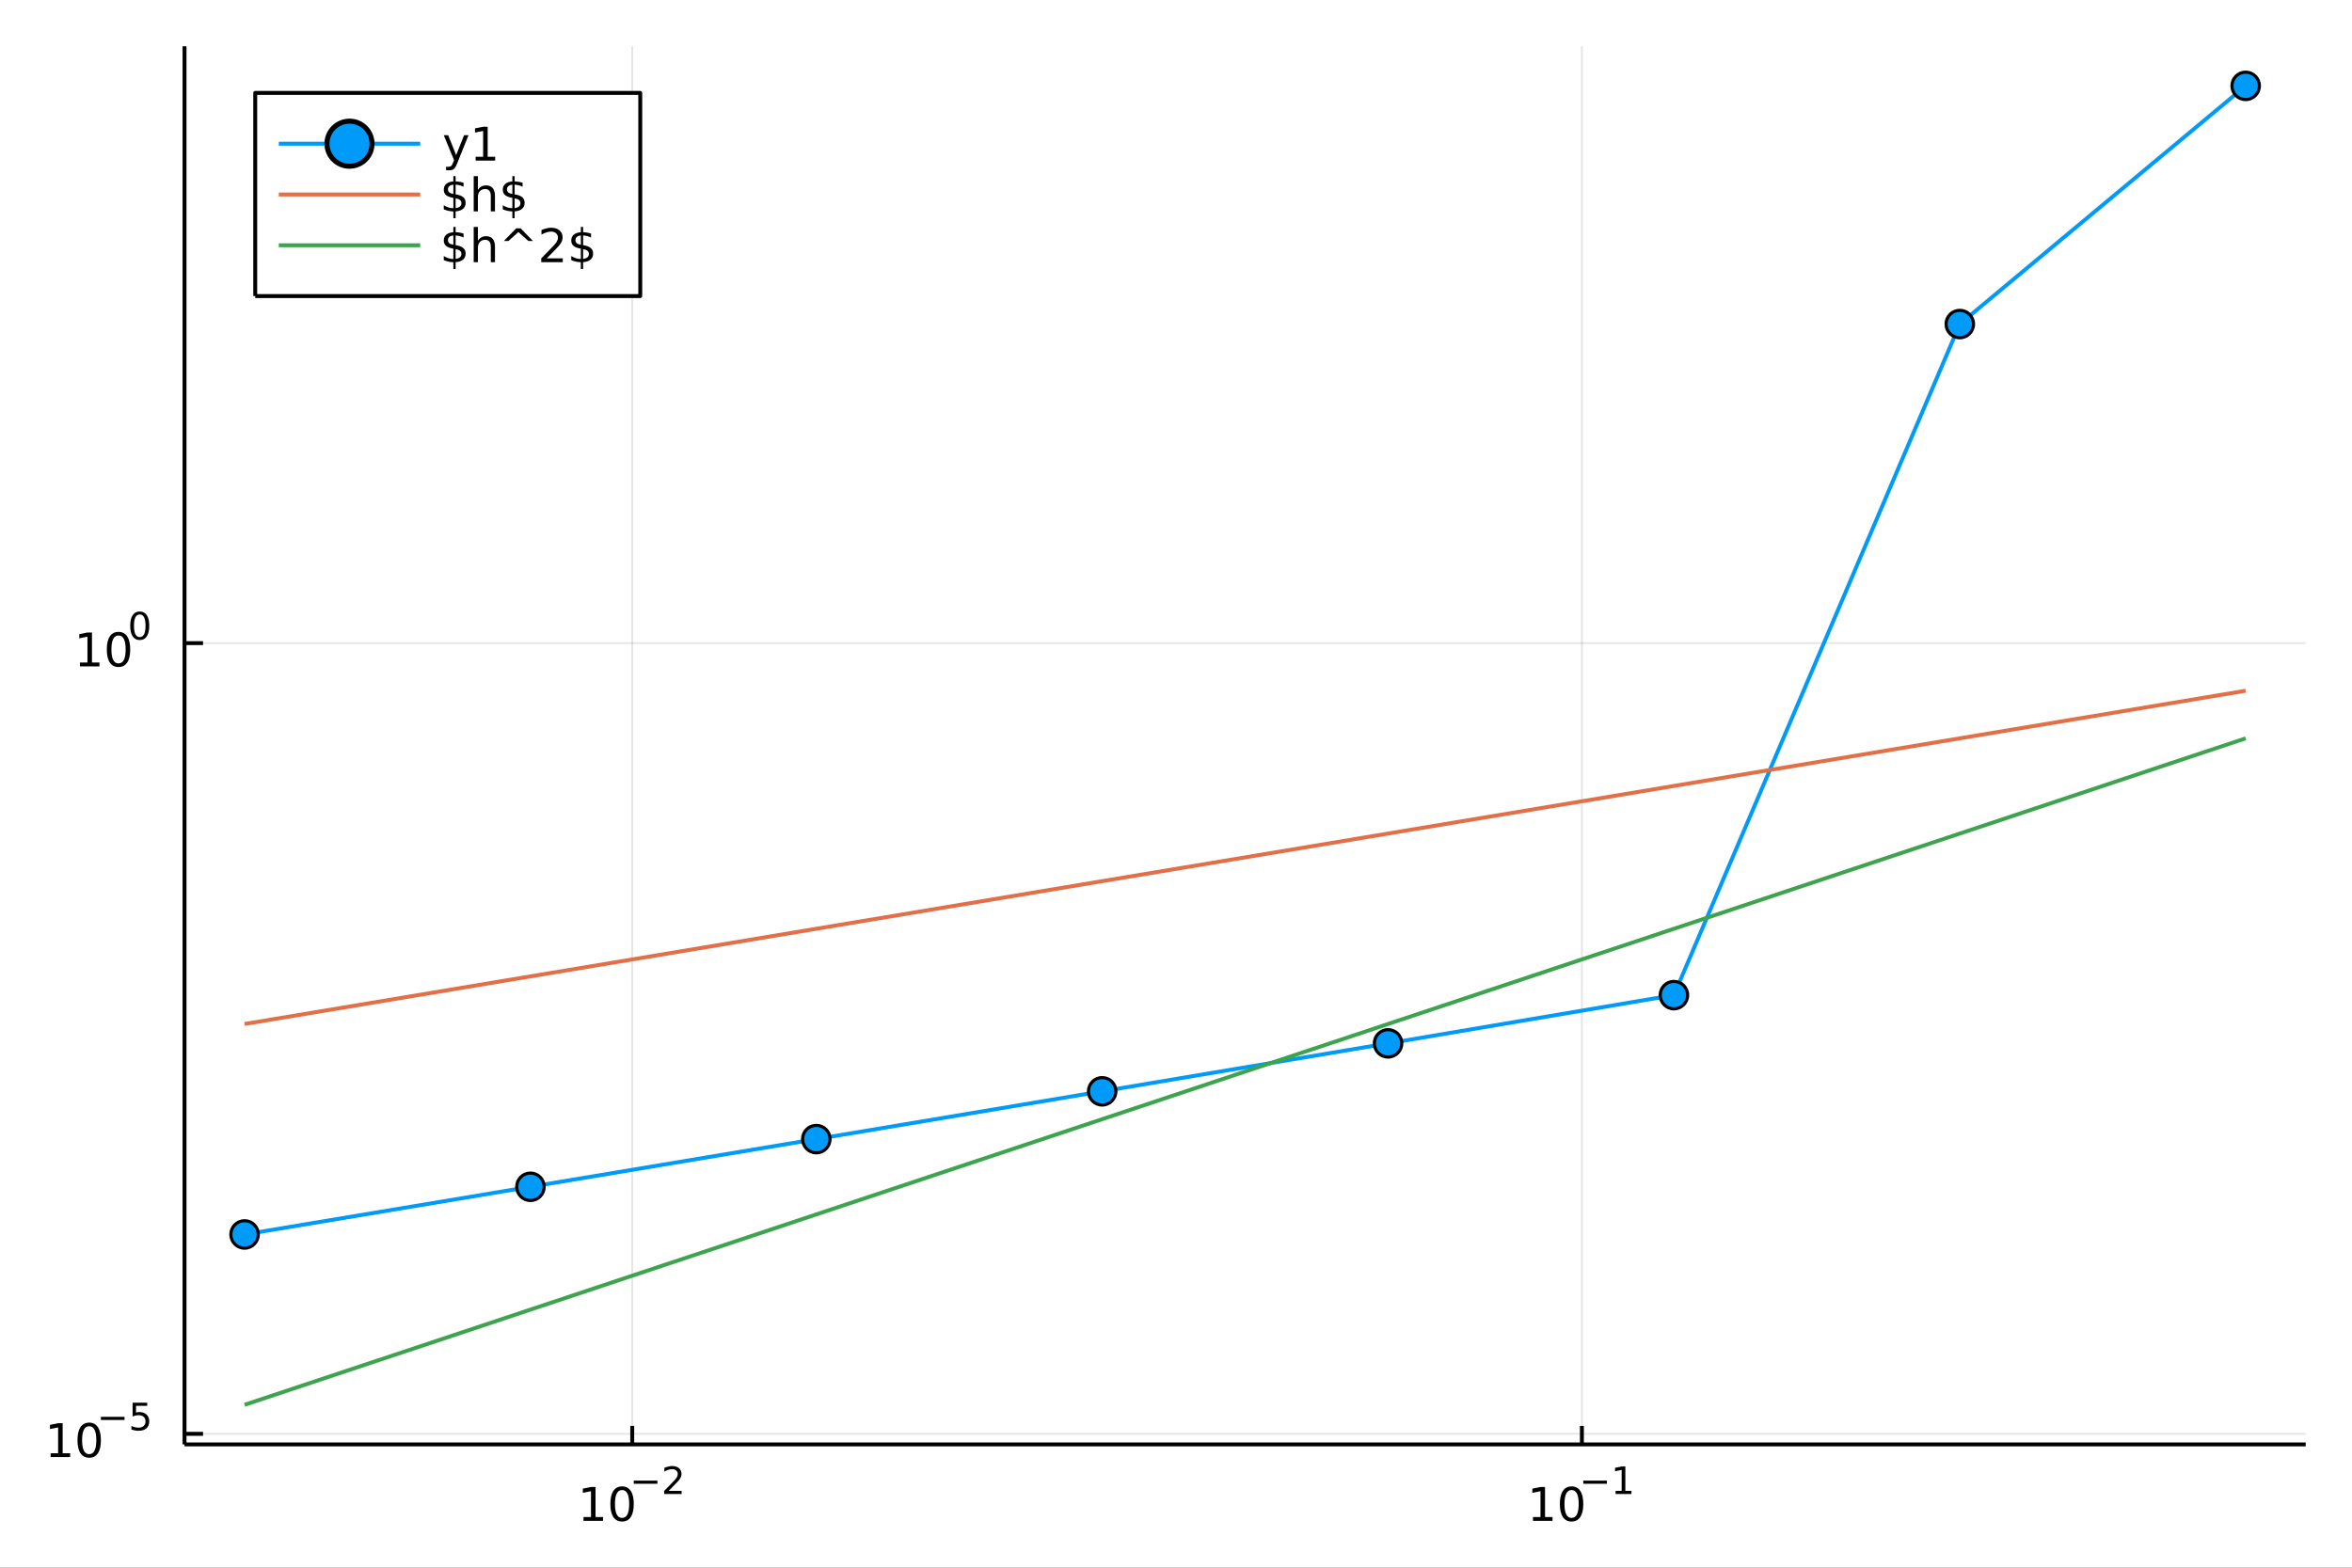 <?xml version="1.0" encoding="utf-8"?>
<svg xmlns="http://www.w3.org/2000/svg" xmlns:xlink="http://www.w3.org/1999/xlink" width="600" height="400" viewBox="0 0 2400 1600">
<rect x="0" y="0" width="2400" height="1600" fill="#333333" stroke="none"/>
<defs>
  <clipPath id="clip840">
    <rect x="0" y="0" width="2400" height="1600"/>
  </clipPath>
</defs>
<path clip-path="url(#clip840)" d="
M0 1600 L2400 1600 L2400 0 L0 0  Z
  " fill="#ffffff" fill-rule="evenodd" fill-opacity="1"/>
<defs>
  <clipPath id="clip841">
    <rect x="480" y="0" width="1681" height="1600"/>
  </clipPath>
</defs>
<path clip-path="url(#clip840)" d="
M188.292 1474.16 L2352.76 1474.16 L2352.76 47.244 L188.292 47.244  Z
  " fill="#ffffff" fill-rule="evenodd" fill-opacity="1"/>
<defs>
  <clipPath id="clip842">
    <rect x="188" y="47" width="2165" height="1428"/>
  </clipPath>
</defs>
<polyline clip-path="url(#clip842)" style="stroke:#000000; stroke-linecap:butt; stroke-linejoin:round; stroke-width:2; stroke-opacity:0.1; fill:none" points="
  645.147,1474.16 645.147,47.244 
  "/>
<polyline clip-path="url(#clip842)" style="stroke:#000000; stroke-linecap:butt; stroke-linejoin:round; stroke-width:2; stroke-opacity:0.1; fill:none" points="
  1614.18,1474.16 1614.18,47.244 
  "/>
<polyline clip-path="url(#clip840)" style="stroke:#000000; stroke-linecap:butt; stroke-linejoin:round; stroke-width:4; stroke-opacity:1; fill:none" points="
  188.292,1474.16 2352.76,1474.16 
  "/>
<polyline clip-path="url(#clip840)" style="stroke:#000000; stroke-linecap:butt; stroke-linejoin:round; stroke-width:4; stroke-opacity:1; fill:none" points="
  645.147,1474.16 645.147,1455.27 
  "/>
<polyline clip-path="url(#clip840)" style="stroke:#000000; stroke-linecap:butt; stroke-linejoin:round; stroke-width:4; stroke-opacity:1; fill:none" points="
  1614.18,1474.16 1614.18,1455.27 
  "/>
<path clip-path="url(#clip840)" d="M595.413 1548.29 L603.051 1548.29 L603.051 1521.92 L594.741 1523.59 L594.741 1519.33 L603.005 1517.66 L607.681 1517.66 L607.681 1548.29 L615.32 1548.29 L615.32 1552.22 L595.413 1552.22 L595.413 1548.29 Z" fill="#000000" fill-rule="evenodd" fill-opacity="1" /><path clip-path="url(#clip840)" d="M634.764 1520.74 Q631.153 1520.74 629.324 1524.31 Q627.519 1527.85 627.519 1534.98 Q627.519 1542.09 629.324 1545.65 Q631.153 1549.19 634.764 1549.19 Q638.398 1549.19 640.204 1545.65 Q642.033 1542.09 642.033 1534.98 Q642.033 1527.85 640.204 1524.31 Q638.398 1520.74 634.764 1520.74 M634.764 1517.04 Q640.574 1517.04 643.63 1521.65 Q646.709 1526.23 646.709 1534.98 Q646.709 1543.71 643.63 1548.31 Q640.574 1552.9 634.764 1552.9 Q628.954 1552.9 625.875 1548.31 Q622.82 1543.71 622.82 1534.98 Q622.82 1526.23 625.875 1521.65 Q628.954 1517.04 634.764 1517.04 Z" fill="#000000" fill-rule="evenodd" fill-opacity="1" /><path clip-path="url(#clip840)" d="M646.709 1511.14 L670.82 1511.14 L670.82 1514.34 L646.709 1514.34 L646.709 1511.14 Z" fill="#000000" fill-rule="evenodd" fill-opacity="1" /><path clip-path="url(#clip840)" d="M682.293 1521.62 L695.552 1521.62 L695.552 1524.81 L677.723 1524.81 L677.723 1521.62 Q679.886 1519.38 683.609 1515.62 Q687.352 1511.84 688.311 1510.75 Q690.136 1508.7 690.85 1507.29 Q691.584 1505.86 691.584 1504.48 Q691.584 1502.24 690.004 1500.83 Q688.443 1499.42 685.923 1499.42 Q684.136 1499.42 682.142 1500.04 Q680.168 1500.67 677.911 1501.93 L677.911 1498.09 Q680.205 1497.17 682.199 1496.7 Q684.193 1496.23 685.848 1496.23 Q690.211 1496.23 692.806 1498.41 Q695.402 1500.59 695.402 1504.24 Q695.402 1505.97 694.744 1507.53 Q694.104 1509.07 692.393 1511.18 Q691.923 1511.72 689.402 1514.34 Q686.882 1516.93 682.293 1521.62 Z" fill="#000000" fill-rule="evenodd" fill-opacity="1" /><path clip-path="url(#clip840)" d="M1564.29 1548.29 L1571.93 1548.29 L1571.93 1521.92 L1563.62 1523.59 L1563.62 1519.33 L1571.88 1517.66 L1576.56 1517.66 L1576.56 1548.29 L1584.2 1548.29 L1584.2 1552.22 L1564.29 1552.22 L1564.29 1548.29 Z" fill="#000000" fill-rule="evenodd" fill-opacity="1" /><path clip-path="url(#clip840)" d="M1603.64 1520.74 Q1600.03 1520.74 1598.2 1524.31 Q1596.4 1527.85 1596.4 1534.98 Q1596.4 1542.09 1598.2 1545.65 Q1600.03 1549.19 1603.64 1549.19 Q1607.28 1549.19 1609.08 1545.65 Q1610.91 1542.09 1610.91 1534.98 Q1610.91 1527.85 1609.08 1524.31 Q1607.28 1520.74 1603.64 1520.74 M1603.64 1517.04 Q1609.45 1517.04 1612.51 1521.65 Q1615.59 1526.23 1615.59 1534.98 Q1615.59 1543.71 1612.51 1548.31 Q1609.45 1552.9 1603.64 1552.9 Q1597.83 1552.9 1594.75 1548.31 Q1591.7 1543.71 1591.7 1534.98 Q1591.7 1526.23 1594.75 1521.65 Q1597.83 1517.04 1603.64 1517.04 Z" fill="#000000" fill-rule="evenodd" fill-opacity="1" /><path clip-path="url(#clip840)" d="M1615.59 1511.14 L1639.7 1511.14 L1639.7 1514.34 L1615.59 1514.34 L1615.59 1511.14 Z" fill="#000000" fill-rule="evenodd" fill-opacity="1" /><path clip-path="url(#clip840)" d="M1648.56 1521.62 L1654.76 1521.62 L1654.76 1500.19 L1648.01 1501.55 L1648.01 1498.09 L1654.73 1496.73 L1658.52 1496.73 L1658.52 1521.62 L1664.73 1521.62 L1664.73 1524.81 L1648.56 1524.81 L1648.56 1521.62 Z" fill="#000000" fill-rule="evenodd" fill-opacity="1" /><polyline clip-path="url(#clip842)" style="stroke:#000000; stroke-linecap:butt; stroke-linejoin:round; stroke-width:2; stroke-opacity:0.1; fill:none" points="
  188.292,1463.4 2352.76,1463.4 
  "/>
<polyline clip-path="url(#clip842)" style="stroke:#000000; stroke-linecap:butt; stroke-linejoin:round; stroke-width:2; stroke-opacity:0.1; fill:none" points="
  188.292,656.371 2352.76,656.371 
  "/>
<polyline clip-path="url(#clip840)" style="stroke:#000000; stroke-linecap:butt; stroke-linejoin:round; stroke-width:4; stroke-opacity:1; fill:none" points="
  188.292,1474.16 188.292,47.244 
  "/>
<polyline clip-path="url(#clip840)" style="stroke:#000000; stroke-linecap:butt; stroke-linejoin:round; stroke-width:4; stroke-opacity:1; fill:none" points="
  188.292,1463.4 207.19,1463.4 
  "/>
<polyline clip-path="url(#clip840)" style="stroke:#000000; stroke-linecap:butt; stroke-linejoin:round; stroke-width:4; stroke-opacity:1; fill:none" points="
  188.292,656.371 207.19,656.371 
  "/>
<path clip-path="url(#clip840)" d="M51.663 1483.19 L59.302 1483.19 L59.302 1456.83 L50.992 1458.49 L50.992 1454.24 L59.256 1452.57 L63.932 1452.57 L63.932 1483.19 L71.571 1483.19 L71.571 1487.13 L51.663 1487.13 L51.663 1483.19 Z" fill="#000000" fill-rule="evenodd" fill-opacity="1" /><path clip-path="url(#clip840)" d="M91.015 1455.65 Q87.404 1455.65 85.575 1459.21 Q83.77 1462.75 83.77 1469.88 Q83.77 1476.99 85.575 1480.55 Q87.404 1484.1 91.015 1484.1 Q94.649 1484.1 96.455 1480.55 Q98.284 1476.99 98.284 1469.88 Q98.284 1462.75 96.455 1459.21 Q94.649 1455.65 91.015 1455.65 M91.015 1451.94 Q96.825 1451.94 99.881 1456.55 Q102.959 1461.13 102.959 1469.88 Q102.959 1478.61 99.881 1483.22 Q96.825 1487.8 91.015 1487.8 Q85.205 1487.8 82.126 1483.22 Q79.071 1478.61 79.071 1469.88 Q79.071 1461.13 82.126 1456.55 Q85.205 1451.94 91.015 1451.94 Z" fill="#000000" fill-rule="evenodd" fill-opacity="1" /><path clip-path="url(#clip840)" d="M102.959 1446.05 L127.071 1446.05 L127.071 1449.24 L102.959 1449.24 L102.959 1446.05 Z" fill="#000000" fill-rule="evenodd" fill-opacity="1" /><path clip-path="url(#clip840)" d="M135.309 1431.64 L150.223 1431.64 L150.223 1434.84 L138.788 1434.84 L138.788 1441.72 Q139.616 1441.44 140.443 1441.31 Q141.271 1441.16 142.098 1441.16 Q146.8 1441.16 149.546 1443.73 Q152.292 1446.31 152.292 1450.71 Q152.292 1455.24 149.471 1457.76 Q146.65 1460.26 141.515 1460.26 Q139.747 1460.26 137.904 1459.96 Q136.08 1459.66 134.124 1459.06 L134.124 1455.24 Q135.817 1456.16 137.622 1456.62 Q139.428 1457.07 141.44 1457.07 Q144.694 1457.07 146.593 1455.36 Q148.493 1453.64 148.493 1450.71 Q148.493 1447.78 146.593 1446.06 Q144.694 1444.35 141.44 1444.35 Q139.917 1444.35 138.393 1444.69 Q136.889 1445.03 135.309 1445.74 L135.309 1431.64 Z" fill="#000000" fill-rule="evenodd" fill-opacity="1" /><path clip-path="url(#clip840)" d="M81.587 676.164 L89.225 676.164 L89.225 649.798 L80.915 651.465 L80.915 647.205 L89.179 645.539 L93.855 645.539 L93.855 676.164 L101.494 676.164 L101.494 680.099 L81.587 680.099 L81.587 676.164 Z" fill="#000000" fill-rule="evenodd" fill-opacity="1" /><path clip-path="url(#clip840)" d="M120.938 648.617 Q117.327 648.617 115.498 652.182 Q113.693 655.724 113.693 662.853 Q113.693 669.96 115.498 673.525 Q117.327 677.066 120.938 677.066 Q124.572 677.066 126.378 673.525 Q128.207 669.96 128.207 662.853 Q128.207 655.724 126.378 652.182 Q124.572 648.617 120.938 648.617 M120.938 644.914 Q126.748 644.914 129.804 649.52 Q132.883 654.103 132.883 662.853 Q132.883 671.58 129.804 676.187 Q126.748 680.77 120.938 680.77 Q115.128 680.77 112.049 676.187 Q108.994 671.58 108.994 662.853 Q108.994 654.103 112.049 649.52 Q115.128 644.914 120.938 644.914 Z" fill="#000000" fill-rule="evenodd" fill-opacity="1" /><path clip-path="url(#clip840)" d="M142.587 627.11 Q139.653 627.11 138.168 630.006 Q136.701 632.884 136.701 638.677 Q136.701 644.45 138.168 647.347 Q139.653 650.224 142.587 650.224 Q145.54 650.224 147.007 647.347 Q148.493 644.45 148.493 638.677 Q148.493 632.884 147.007 630.006 Q145.54 627.11 142.587 627.11 M142.587 624.1 Q147.308 624.1 149.791 627.843 Q152.292 631.567 152.292 638.677 Q152.292 645.767 149.791 649.51 Q147.308 653.234 142.587 653.234 Q137.867 653.234 135.365 649.51 Q132.883 645.767 132.883 638.677 Q132.883 631.567 135.365 627.843 Q137.867 624.1 142.587 624.1 Z" fill="#000000" fill-rule="evenodd" fill-opacity="1" /><polyline clip-path="url(#clip842)" style="stroke:#009af9; stroke-linecap:butt; stroke-linejoin:round; stroke-width:4; stroke-opacity:1; fill:none" points="
  2291.5,87.629 1999.79,330.718 1708.08,1015.62 1416.38,1064.86 1124.67,1113.8 832.964,1162.57 541.257,1211.24 249.551,1259.88 
  "/>
<circle clip-path="url(#clip842)" cx="2291.5" cy="87.629" r="14" fill="#009af9" fill-rule="evenodd" fill-opacity="1" stroke="#000000" stroke-opacity="1" stroke-width="3.2"/>
<circle clip-path="url(#clip842)" cx="1999.79" cy="330.718" r="14" fill="#009af9" fill-rule="evenodd" fill-opacity="1" stroke="#000000" stroke-opacity="1" stroke-width="3.2"/>
<circle clip-path="url(#clip842)" cx="1708.08" cy="1015.62" r="14" fill="#009af9" fill-rule="evenodd" fill-opacity="1" stroke="#000000" stroke-opacity="1" stroke-width="3.2"/>
<circle clip-path="url(#clip842)" cx="1416.38" cy="1064.86" r="14" fill="#009af9" fill-rule="evenodd" fill-opacity="1" stroke="#000000" stroke-opacity="1" stroke-width="3.2"/>
<circle clip-path="url(#clip842)" cx="1124.67" cy="1113.8" r="14" fill="#009af9" fill-rule="evenodd" fill-opacity="1" stroke="#000000" stroke-opacity="1" stroke-width="3.2"/>
<circle clip-path="url(#clip842)" cx="832.964" cy="1162.57" r="14" fill="#009af9" fill-rule="evenodd" fill-opacity="1" stroke="#000000" stroke-opacity="1" stroke-width="3.2"/>
<circle clip-path="url(#clip842)" cx="541.257" cy="1211.24" r="14" fill="#009af9" fill-rule="evenodd" fill-opacity="1" stroke="#000000" stroke-opacity="1" stroke-width="3.2"/>
<circle clip-path="url(#clip842)" cx="249.551" cy="1259.88" r="14" fill="#009af9" fill-rule="evenodd" fill-opacity="1" stroke="#000000" stroke-opacity="1" stroke-width="3.2"/>
<polyline clip-path="url(#clip842)" style="stroke:#e26f46; stroke-linecap:butt; stroke-linejoin:round; stroke-width:4; stroke-opacity:1; fill:none" points="
  2291.5,704.959 1999.79,753.547 1708.08,802.135 1416.38,850.723 1124.67,899.311 832.964,947.899 541.257,996.488 249.551,1045.08 
  "/>
<polyline clip-path="url(#clip842)" style="stroke:#3da44d; stroke-linecap:butt; stroke-linejoin:round; stroke-width:4; stroke-opacity:1; fill:none" points="
  2291.5,753.547 1999.79,850.723 1708.08,947.899 1416.38,1045.08 1124.67,1142.25 832.964,1239.43 541.257,1336.6 249.551,1433.78 
  "/>
<path clip-path="url(#clip840)" d="
M260.441 302.168 L653.32 302.168 L653.32 94.808 L260.441 94.808  Z
  " fill="#ffffff" fill-rule="evenodd" fill-opacity="1"/>
<polyline clip-path="url(#clip840)" style="stroke:#000000; stroke-linecap:butt; stroke-linejoin:round; stroke-width:4; stroke-opacity:1; fill:none" points="
  260.441,302.168 653.32,302.168 653.32,94.808 260.441,94.808 260.441,302.168 
  "/>
<polyline clip-path="url(#clip840)" style="stroke:#009af9; stroke-linecap:butt; stroke-linejoin:round; stroke-width:4; stroke-opacity:1; fill:none" points="
  284.491,146.648 428.788,146.648 
  "/>
<circle clip-path="url(#clip840)" cx="356.639" cy="146.648" r="23" fill="#009af9" fill-rule="evenodd" fill-opacity="1" stroke="#000000" stroke-opacity="1" stroke-width="5.12"/>
<path clip-path="url(#clip840)" d="M466.68 166.336 Q464.875 170.965 463.162 172.377 Q461.449 173.789 458.578 173.789 L455.176 173.789 L455.176 170.224 L457.676 170.224 Q459.435 170.224 460.407 169.391 Q461.379 168.558 462.56 165.456 L463.324 163.511 L452.838 138.002 L457.352 138.002 L465.453 158.28 L473.555 138.002 L478.069 138.002 L466.68 166.336 Z" fill="#000000" fill-rule="evenodd" fill-opacity="1" /><path clip-path="url(#clip840)" d="M485.361 159.993 L493 159.993 L493 133.627 L484.689 135.294 L484.689 131.035 L492.953 129.368 L497.629 129.368 L497.629 159.993 L505.268 159.993 L505.268 163.928 L485.361 163.928 L485.361 159.993 Z" fill="#000000" fill-rule="evenodd" fill-opacity="1" /><polyline clip-path="url(#clip840)" style="stroke:#e26f46; stroke-linecap:butt; stroke-linejoin:round; stroke-width:4; stroke-opacity:1; fill:none" points="
  284.491,198.488 428.788,198.488 
  "/>
<path clip-path="url(#clip840)" d="M464.921 222.736 L462.606 222.736 L462.583 215.768 Q460.153 215.722 457.722 215.213 Q455.291 214.68 452.838 213.638 L452.838 209.472 Q455.199 210.953 457.606 211.717 Q460.037 212.458 462.606 212.481 L462.606 201.926 Q457.491 201.092 455.153 199.102 Q452.838 197.111 452.838 193.639 Q452.838 189.865 455.361 187.69 Q457.884 185.514 462.606 185.19 L462.606 179.75 L464.921 179.75 L464.921 185.12 Q467.074 185.213 469.088 185.583 Q471.102 185.93 473.023 186.555 L473.023 190.606 Q471.102 189.634 469.065 189.102 Q467.051 188.569 464.921 188.477 L464.921 198.361 Q470.176 199.171 472.652 201.254 Q475.129 203.338 475.129 206.949 Q475.129 210.861 472.49 213.129 Q469.875 215.375 464.921 215.722 L464.921 222.736 M462.606 197.944 L462.606 188.453 Q459.921 188.754 458.509 189.981 Q457.097 191.208 457.097 193.245 Q457.097 195.236 458.393 196.347 Q459.713 197.458 462.606 197.944 M464.921 202.389 L464.921 212.412 Q467.861 212.018 469.342 210.745 Q470.847 209.472 470.847 207.389 Q470.847 205.352 469.412 204.148 Q468 202.944 464.921 202.389 Z" fill="#000000" fill-rule="evenodd" fill-opacity="1" /><path clip-path="url(#clip840)" d="M505.083 200.12 L505.083 215.768 L500.824 215.768 L500.824 200.259 Q500.824 196.578 499.388 194.75 Q497.953 192.921 495.083 192.921 Q491.634 192.921 489.643 195.12 Q487.652 197.319 487.652 201.115 L487.652 215.768 L483.37 215.768 L483.37 179.75 L487.652 179.75 L487.652 193.87 Q489.18 191.532 491.24 190.375 Q493.324 189.217 496.032 189.217 Q500.5 189.217 502.791 191.995 Q505.083 194.75 505.083 200.12 Z" fill="#000000" fill-rule="evenodd" fill-opacity="1" /><path clip-path="url(#clip840)" d="M525.129 222.736 L522.814 222.736 L522.791 215.768 Q520.361 215.722 517.93 215.213 Q515.499 214.68 513.046 213.638 L513.046 209.472 Q515.407 210.953 517.814 211.717 Q520.245 212.458 522.814 212.481 L522.814 201.926 Q517.699 201.092 515.361 199.102 Q513.046 197.111 513.046 193.639 Q513.046 189.865 515.569 187.69 Q518.092 185.514 522.814 185.19 L522.814 179.75 L525.129 179.75 L525.129 185.12 Q527.282 185.213 529.296 185.583 Q531.31 185.93 533.231 186.555 L533.231 190.606 Q531.31 189.634 529.273 189.102 Q527.259 188.569 525.129 188.477 L525.129 198.361 Q530.384 199.171 532.861 201.254 Q535.337 203.338 535.337 206.949 Q535.337 210.861 532.698 213.129 Q530.083 215.375 525.129 215.722 L525.129 222.736 M522.814 197.944 L522.814 188.453 Q520.129 188.754 518.717 189.981 Q517.305 191.208 517.305 193.245 Q517.305 195.236 518.601 196.347 Q519.921 197.458 522.814 197.944 M525.129 202.389 L525.129 212.412 Q528.069 212.018 529.55 210.745 Q531.055 209.472 531.055 207.389 Q531.055 205.352 529.62 204.148 Q528.208 202.944 525.129 202.389 Z" fill="#000000" fill-rule="evenodd" fill-opacity="1" /><polyline clip-path="url(#clip840)" style="stroke:#3da44d; stroke-linecap:butt; stroke-linejoin:round; stroke-width:4; stroke-opacity:1; fill:none" points="
  284.491,250.328 428.788,250.328 
  "/>
<path clip-path="url(#clip840)" d="M464.921 274.576 L462.606 274.576 L462.583 267.608 Q460.153 267.562 457.722 267.053 Q455.291 266.52 452.838 265.478 L452.838 261.312 Q455.199 262.793 457.606 263.557 Q460.037 264.298 462.606 264.321 L462.606 253.766 Q457.491 252.932 455.153 250.942 Q452.838 248.951 452.838 245.479 Q452.838 241.705 455.361 239.53 Q457.884 237.354 462.606 237.03 L462.606 231.59 L464.921 231.59 L464.921 236.96 Q467.074 237.053 469.088 237.423 Q471.102 237.77 473.023 238.395 L473.023 242.446 Q471.102 241.474 469.065 240.942 Q467.051 240.409 464.921 240.317 L464.921 250.201 Q470.176 251.011 472.652 253.094 Q475.129 255.178 475.129 258.789 Q475.129 262.701 472.49 264.969 Q469.875 267.215 464.921 267.562 L464.921 274.576 M462.606 249.784 L462.606 240.293 Q459.921 240.594 458.509 241.821 Q457.097 243.048 457.097 245.085 Q457.097 247.076 458.393 248.187 Q459.713 249.298 462.606 249.784 M464.921 254.229 L464.921 264.252 Q467.861 263.858 469.342 262.585 Q470.847 261.312 470.847 259.229 Q470.847 257.192 469.412 255.988 Q468 254.784 464.921 254.229 Z" fill="#000000" fill-rule="evenodd" fill-opacity="1" /><path clip-path="url(#clip840)" d="M505.083 251.96 L505.083 267.608 L500.824 267.608 L500.824 252.099 Q500.824 248.418 499.388 246.59 Q497.953 244.761 495.083 244.761 Q491.634 244.761 489.643 246.96 Q487.652 249.159 487.652 252.955 L487.652 267.608 L483.37 267.608 L483.37 231.59 L487.652 231.59 L487.652 245.71 Q489.18 243.372 491.24 242.215 Q493.324 241.057 496.032 241.057 Q500.5 241.057 502.791 243.835 Q505.083 246.59 505.083 251.96 Z" fill="#000000" fill-rule="evenodd" fill-opacity="1" /><path clip-path="url(#clip840)" d="M531.24 233.048 L543.81 245.942 L539.157 245.942 L528.972 236.798 L518.787 245.942 L514.134 245.942 L526.703 233.048 L531.24 233.048 Z" fill="#000000" fill-rule="evenodd" fill-opacity="1" /><path clip-path="url(#clip840)" d="M557.93 263.673 L574.249 263.673 L574.249 267.608 L552.305 267.608 L552.305 263.673 Q554.967 260.918 559.55 256.289 Q564.157 251.636 565.337 250.293 Q567.583 247.77 568.462 246.034 Q569.365 244.275 569.365 242.585 Q569.365 239.83 567.421 238.094 Q565.499 236.358 562.397 236.358 Q560.198 236.358 557.745 237.122 Q555.314 237.886 552.536 239.437 L552.536 234.715 Q555.36 233.581 557.814 233.002 Q560.268 232.423 562.305 232.423 Q567.675 232.423 570.87 235.108 Q574.064 237.793 574.064 242.284 Q574.064 244.414 573.254 246.335 Q572.467 248.233 570.36 250.826 Q569.782 251.497 566.68 254.715 Q563.578 257.909 557.93 263.673 Z" fill="#000000" fill-rule="evenodd" fill-opacity="1" /><path clip-path="url(#clip840)" d="M595.013 274.576 L592.698 274.576 L592.675 267.608 Q590.244 267.562 587.814 267.053 Q585.383 266.52 582.93 265.478 L582.93 261.312 Q585.291 262.793 587.698 263.557 Q590.129 264.298 592.698 264.321 L592.698 253.766 Q587.582 252.932 585.244 250.942 Q582.93 248.951 582.93 245.479 Q582.93 241.705 585.453 239.53 Q587.976 237.354 592.698 237.03 L592.698 231.59 L595.013 231.59 L595.013 236.96 Q597.166 237.053 599.18 237.423 Q601.193 237.77 603.115 238.395 L603.115 242.446 Q601.193 241.474 599.156 240.942 Q597.143 240.409 595.013 240.317 L595.013 250.201 Q600.268 251.011 602.744 253.094 Q605.221 255.178 605.221 258.789 Q605.221 262.701 602.582 264.969 Q599.967 267.215 595.013 267.562 L595.013 274.576 M592.698 249.784 L592.698 240.293 Q590.013 240.594 588.601 241.821 Q587.189 243.048 587.189 245.085 Q587.189 247.076 588.485 248.187 Q589.805 249.298 592.698 249.784 M595.013 254.229 L595.013 264.252 Q597.953 263.858 599.434 262.585 Q600.939 261.312 600.939 259.229 Q600.939 257.192 599.504 255.988 Q598.092 254.784 595.013 254.229 Z" fill="#000000" fill-rule="evenodd" fill-opacity="1" /></svg>
